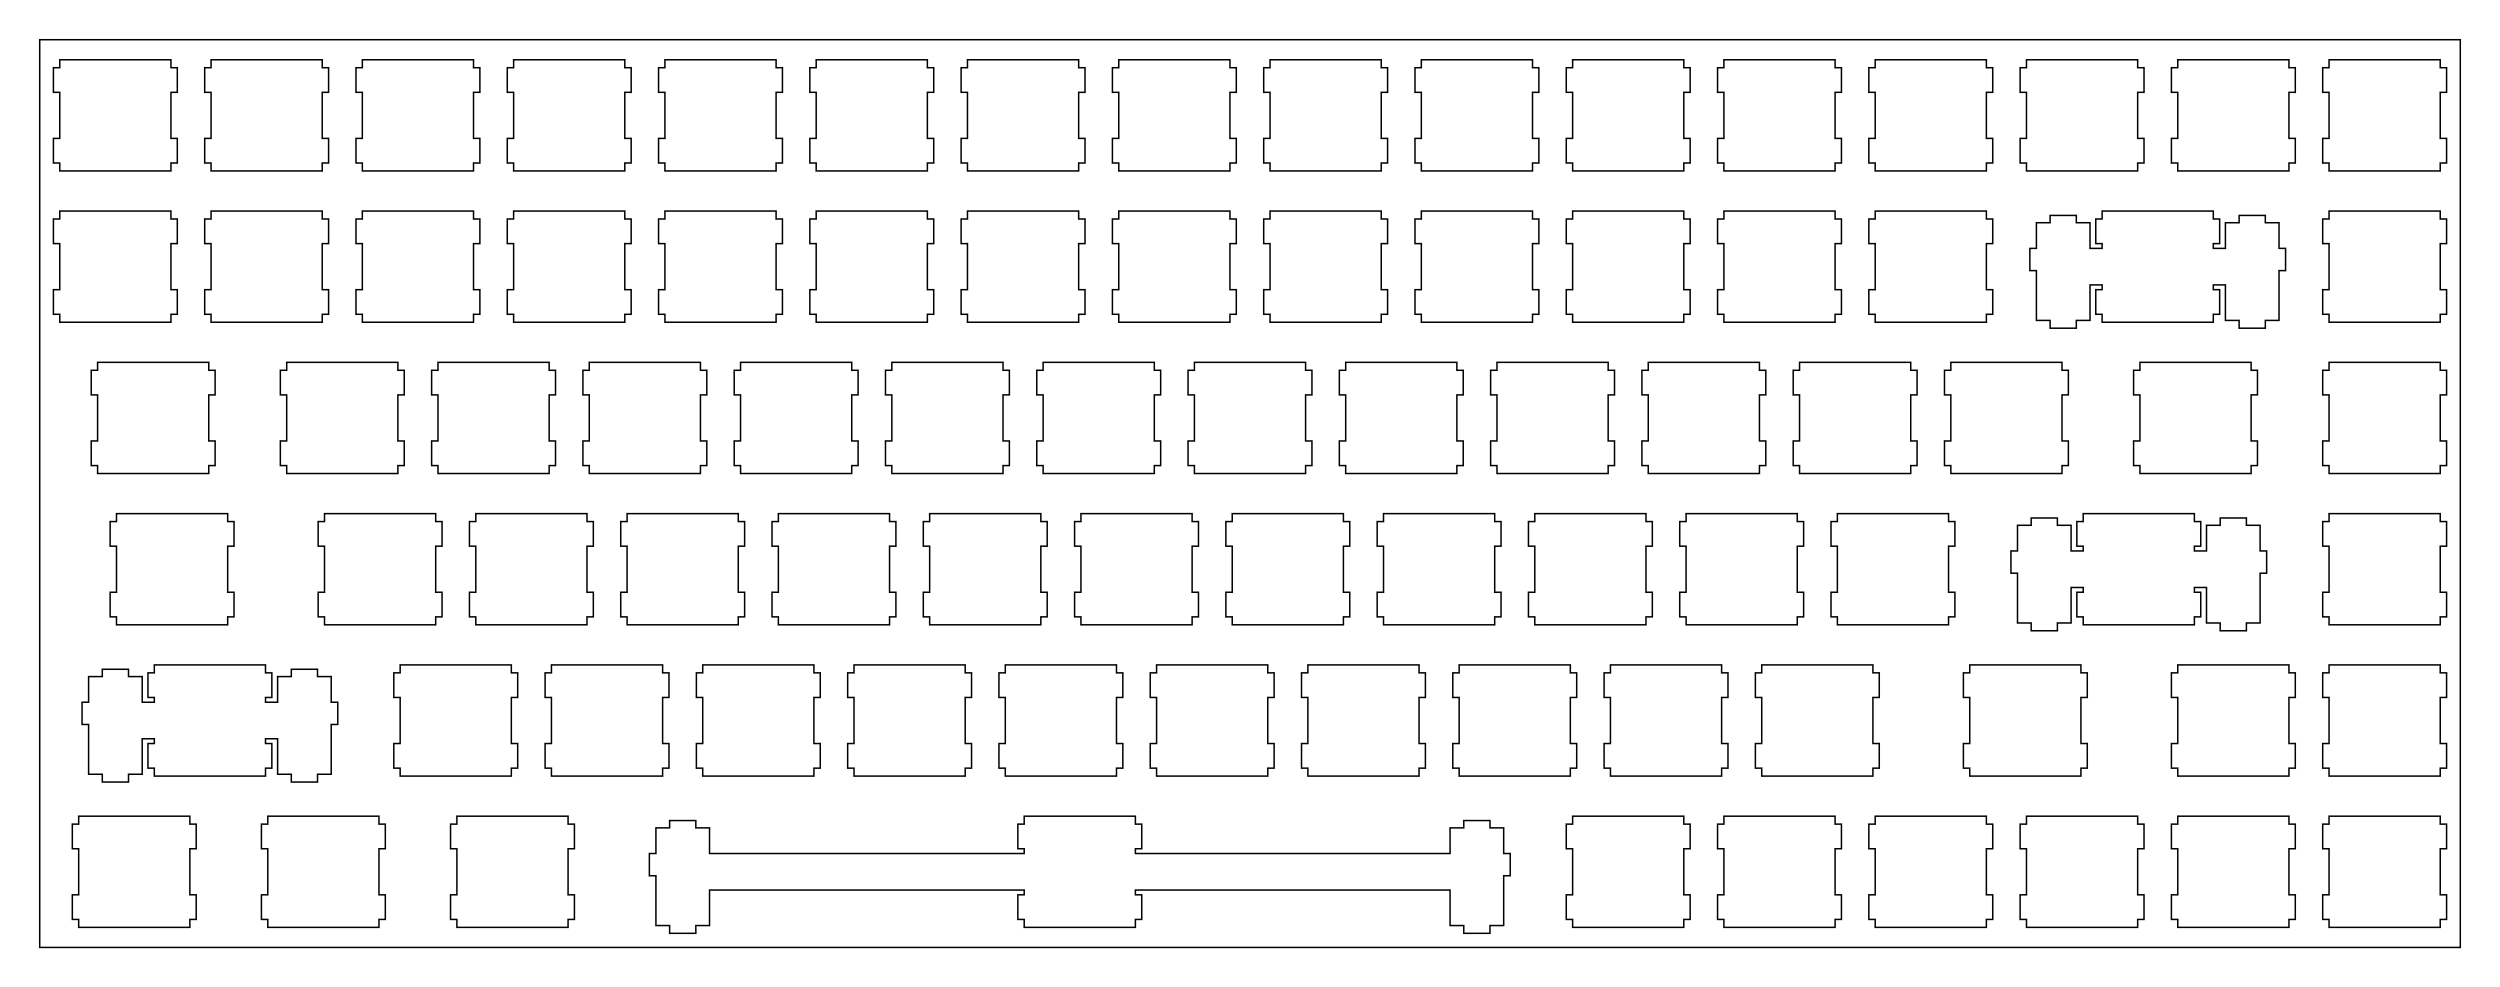 <?xml version="1.0"?>
<!-- Generated by SVGo -->
<svg width="314.802mm" height="124.302mm"
     viewBox="0.000 0.000 314.802 124.302"
     xmlns="http://www.w3.org/2000/svg" 
     xmlns:xlink="http://www.w3.org/1999/xlink">
<polygon points="309.802,119.301 5.001,119.301 5.001,5.001 309.802,5.001" style="fill:none;stroke-width:0.05mm;stroke:black"/>
<polygon points="128.968,102.775 128.968,103.775 128.169,103.775 128.169,106.875 128.968,106.875 128.968,107.476 89.344,107.476 89.344,104.245 87.619,104.245 87.619,103.325 84.319,103.325 84.319,104.245 82.594,104.245 82.594,107.476 81.769,107.476 81.769,110.275 82.594,110.275 82.594,116.545 84.319,116.545 84.319,117.525 87.619,117.525 87.619,116.545 89.344,116.545 89.344,112.075 128.968,112.075 128.968,112.676 128.169,112.676 128.169,115.775 128.968,115.775 128.968,116.775 142.969,116.775 142.969,115.775 143.769,115.775 143.769,112.676 142.969,112.676 142.969,112.075 182.594,112.075 182.594,116.545 184.319,116.545 184.319,117.525 187.619,117.525 187.619,116.545 189.344,116.545 189.344,110.275 190.169,110.275 190.169,107.476 189.344,107.476 189.344,104.245 187.619,104.245 187.619,103.325 184.319,103.325 184.319,104.245 182.594,104.245 182.594,107.476 142.969,107.476 142.969,106.875 143.769,106.875 143.769,103.775 142.969,103.775 142.969,102.775" style="fill:none;stroke-width:0.05mm;stroke:black"/>
<polygon points="293.276,102.775 293.276,103.775 292.476,103.775 292.476,106.875 293.276,106.875 293.276,112.676 292.476,112.676 292.476,115.775 293.276,115.775 293.276,116.775 307.276,116.775 307.276,115.775 308.076,115.775 308.076,112.676 307.276,112.676 307.276,106.875 308.076,106.875 308.076,103.775 307.276,103.775 307.276,102.775" style="fill:none;stroke-width:0.05mm;stroke:black"/>
<polygon points="274.226,102.775 274.226,103.775 273.426,103.775 273.426,106.875 274.226,106.875 274.226,112.676 273.426,112.676 273.426,115.775 274.226,115.775 274.226,116.775 288.226,116.775 288.226,115.775 289.026,115.775 289.026,112.676 288.226,112.676 288.226,106.875 289.026,106.875 289.026,103.775 288.226,103.775 288.226,102.775" style="fill:none;stroke-width:0.05mm;stroke:black"/>
<polygon points="255.176,102.775 255.176,103.775 254.376,103.775 254.376,106.875 255.176,106.875 255.176,112.676 254.376,112.676 254.376,115.775 255.176,115.775 255.176,116.775 269.176,116.775 269.176,115.775 269.976,115.775 269.976,112.676 269.176,112.676 269.176,106.875 269.976,106.875 269.976,103.775 269.176,103.775 269.176,102.775" style="fill:none;stroke-width:0.05mm;stroke:black"/>
<polygon points="236.126,102.775 236.126,103.775 235.326,103.775 235.326,106.875 236.126,106.875 236.126,112.676 235.326,112.676 235.326,115.775 236.126,115.775 236.126,116.775 250.126,116.775 250.126,115.775 250.926,115.775 250.926,112.676 250.126,112.676 250.126,106.875 250.926,106.875 250.926,103.775 250.126,103.775 250.126,102.775" style="fill:none;stroke-width:0.05mm;stroke:black"/>
<polygon points="217.076,102.775 217.076,103.775 216.276,103.775 216.276,106.875 217.076,106.875 217.076,112.676 216.276,112.676 216.276,115.775 217.076,115.775 217.076,116.775 231.076,116.775 231.076,115.775 231.876,115.775 231.876,112.676 231.076,112.676 231.076,106.875 231.876,106.875 231.876,103.775 231.076,103.775 231.076,102.775" style="fill:none;stroke-width:0.05mm;stroke:black"/>
<polygon points="198.026,102.775 198.026,103.775 197.226,103.775 197.226,106.875 198.026,106.875 198.026,112.676 197.226,112.676 197.226,115.775 198.026,115.775 198.026,116.775 212.026,116.775 212.026,115.775 212.826,115.775 212.826,112.676 212.026,112.676 212.026,106.875 212.826,106.875 212.826,103.775 212.026,103.775 212.026,102.775" style="fill:none;stroke-width:0.05mm;stroke:black"/>
<polygon points="57.532,102.775 57.532,103.775 56.732,103.775 56.732,106.875 57.532,106.875 57.532,112.676 56.732,112.676 56.732,115.775 57.532,115.775 57.532,116.775 71.532,116.775 71.532,115.775 72.332,115.775 72.332,112.676 71.532,112.676 71.532,106.875 72.332,106.875 72.332,103.775 71.532,103.775 71.532,102.775" style="fill:none;stroke-width:0.05mm;stroke:black"/>
<polygon points="33.719,102.775 33.719,103.775 32.919,103.775 32.919,106.875 33.719,106.875 33.719,112.676 32.919,112.676 32.919,115.775 33.719,115.775 33.719,116.775 47.719,116.775 47.719,115.775 48.519,115.775 48.519,112.676 47.719,112.676 47.719,106.875 48.519,106.875 48.519,103.775 47.719,103.775 47.719,102.775" style="fill:none;stroke-width:0.05mm;stroke:black"/>
<polygon points="9.907,102.775 9.907,103.775 9.107,103.775 9.107,106.875 9.907,106.875 9.907,112.676 9.107,112.676 9.107,115.775 9.907,115.775 9.907,116.775 23.907,116.775 23.907,115.775 24.707,115.775 24.707,112.676 23.907,112.676 23.907,106.875 24.707,106.875 24.707,103.775 23.907,103.775 23.907,102.775" style="fill:none;stroke-width:0.05mm;stroke:black"/>
<polygon points="19.432,83.726 19.432,84.726 18.632,84.726 18.632,87.825 19.432,87.825 19.432,88.426 17.907,88.426 17.907,85.196 16.182,85.196 16.182,84.275 12.882,84.275 12.882,85.196 11.157,85.196 11.157,88.426 10.332,88.426 10.332,91.226 11.157,91.226 11.157,97.495 12.882,97.495 12.882,98.476 16.182,98.476 16.182,97.495 17.907,97.495 17.907,93.025 19.432,93.025 19.432,93.626 18.632,93.626 18.632,96.726 19.432,96.726 19.432,97.726 33.432,97.726 33.432,96.726 34.232,96.726 34.232,93.626 33.432,93.626 33.432,93.025 34.957,93.025 34.957,97.495 36.682,97.495 36.682,98.476 39.982,98.476 39.982,97.495 41.707,97.495 41.707,91.226 42.532,91.226 42.532,88.426 41.707,88.426 41.707,85.196 39.982,85.196 39.982,84.275 36.682,84.275 36.682,85.196 34.957,85.196 34.957,88.426 33.432,88.426 33.432,87.825 34.232,87.825 34.232,84.726 33.432,84.726 33.432,83.726" style="fill:none;stroke-width:0.05mm;stroke:black"/>
<polygon points="293.276,83.726 293.276,84.726 292.476,84.726 292.476,87.825 293.276,87.825 293.276,93.626 292.476,93.626 292.476,96.726 293.276,96.726 293.276,97.726 307.276,97.726 307.276,96.726 308.076,96.726 308.076,93.626 307.276,93.626 307.276,87.825 308.076,87.825 308.076,84.726 307.276,84.726 307.276,83.726" style="fill:none;stroke-width:0.05mm;stroke:black"/>
<polygon points="274.226,83.726 274.226,84.726 273.426,84.726 273.426,87.825 274.226,87.825 274.226,93.626 273.426,93.626 273.426,96.726 274.226,96.726 274.226,97.726 288.226,97.726 288.226,96.726 289.026,96.726 289.026,93.626 288.226,93.626 288.226,87.825 289.026,87.825 289.026,84.726 288.226,84.726 288.226,83.726" style="fill:none;stroke-width:0.05mm;stroke:black"/>
<polygon points="248.032,83.726 248.032,84.726 247.232,84.726 247.232,87.825 248.032,87.825 248.032,93.626 247.232,93.626 247.232,96.726 248.032,96.726 248.032,97.726 262.032,97.726 262.032,96.726 262.832,96.726 262.832,93.626 262.032,93.626 262.032,87.825 262.832,87.825 262.832,84.726 262.032,84.726 262.032,83.726" style="fill:none;stroke-width:0.05mm;stroke:black"/>
<polygon points="221.838,83.726 221.838,84.726 221.038,84.726 221.038,87.825 221.838,87.825 221.838,93.626 221.038,93.626 221.038,96.726 221.838,96.726 221.838,97.726 235.838,97.726 235.838,96.726 236.638,96.726 236.638,93.626 235.838,93.626 235.838,87.825 236.638,87.825 236.638,84.726 235.838,84.726 235.838,83.726" style="fill:none;stroke-width:0.05mm;stroke:black"/>
<polygon points="202.788,83.726 202.788,84.726 201.988,84.726 201.988,87.825 202.788,87.825 202.788,93.626 201.988,93.626 201.988,96.726 202.788,96.726 202.788,97.726 216.788,97.726 216.788,96.726 217.588,96.726 217.588,93.626 216.788,93.626 216.788,87.825 217.588,87.825 217.588,84.726 216.788,84.726 216.788,83.726" style="fill:none;stroke-width:0.05mm;stroke:black"/>
<polygon points="183.738,83.726 183.738,84.726 182.938,84.726 182.938,87.825 183.738,87.825 183.738,93.626 182.938,93.626 182.938,96.726 183.738,96.726 183.738,97.726 197.738,97.726 197.738,96.726 198.538,96.726 198.538,93.626 197.738,93.626 197.738,87.825 198.538,87.825 198.538,84.726 197.738,84.726 197.738,83.726" style="fill:none;stroke-width:0.05mm;stroke:black"/>
<polygon points="164.688,83.726 164.688,84.726 163.888,84.726 163.888,87.825 164.688,87.825 164.688,93.626 163.888,93.626 163.888,96.726 164.688,96.726 164.688,97.726 178.688,97.726 178.688,96.726 179.488,96.726 179.488,93.626 178.688,93.626 178.688,87.825 179.488,87.825 179.488,84.726 178.688,84.726 178.688,83.726" style="fill:none;stroke-width:0.05mm;stroke:black"/>
<polygon points="145.638,83.726 145.638,84.726 144.838,84.726 144.838,87.825 145.638,87.825 145.638,93.626 144.838,93.626 144.838,96.726 145.638,96.726 145.638,97.726 159.638,97.726 159.638,96.726 160.438,96.726 160.438,93.626 159.638,93.626 159.638,87.825 160.438,87.825 160.438,84.726 159.638,84.726 159.638,83.726" style="fill:none;stroke-width:0.05mm;stroke:black"/>
<polygon points="126.588,83.726 126.588,84.726 125.788,84.726 125.788,87.825 126.588,87.825 126.588,93.626 125.788,93.626 125.788,96.726 126.588,96.726 126.588,97.726 140.588,97.726 140.588,96.726 141.388,96.726 141.388,93.626 140.588,93.626 140.588,87.825 141.388,87.825 141.388,84.726 140.588,84.726 140.588,83.726" style="fill:none;stroke-width:0.05mm;stroke:black"/>
<polygon points="107.538,83.726 107.538,84.726 106.738,84.726 106.738,87.825 107.538,87.825 107.538,93.626 106.738,93.626 106.738,96.726 107.538,96.726 107.538,97.726 121.538,97.726 121.538,96.726 122.338,96.726 122.338,93.626 121.538,93.626 121.538,87.825 122.338,87.825 122.338,84.726 121.538,84.726 121.538,83.726" style="fill:none;stroke-width:0.05mm;stroke:black"/>
<polygon points="88.488,83.726 88.488,84.726 87.688,84.726 87.688,87.825 88.488,87.825 88.488,93.626 87.688,93.626 87.688,96.726 88.488,96.726 88.488,97.726 102.488,97.726 102.488,96.726 103.288,96.726 103.288,93.626 102.488,93.626 102.488,87.825 103.288,87.825 103.288,84.726 102.488,84.726 102.488,83.726" style="fill:none;stroke-width:0.05mm;stroke:black"/>
<polygon points="69.438,83.726 69.438,84.726 68.638,84.726 68.638,87.825 69.438,87.825 69.438,93.626 68.638,93.626 68.638,96.726 69.438,96.726 69.438,97.726 83.438,97.726 83.438,96.726 84.238,96.726 84.238,93.626 83.438,93.626 83.438,87.825 84.238,87.825 84.238,84.726 83.438,84.726 83.438,83.726" style="fill:none;stroke-width:0.05mm;stroke:black"/>
<polygon points="50.388,83.726 50.388,84.726 49.588,84.726 49.588,87.825 50.388,87.825 50.388,93.626 49.588,93.626 49.588,96.726 50.388,96.726 50.388,97.726 64.388,97.726 64.388,96.726 65.188,96.726 65.188,93.626 64.388,93.626 64.388,87.825 65.188,87.825 65.188,84.726 64.388,84.726 64.388,83.726" style="fill:none;stroke-width:0.05mm;stroke:black"/>
<polygon points="262.319,64.676 262.319,65.676 261.518,65.676 261.518,68.775 262.319,68.775 262.319,69.376 260.794,69.376 260.794,66.146 259.068,66.146 259.068,65.225 255.769,65.225 255.769,66.146 254.044,66.146 254.044,69.376 253.219,69.376 253.219,72.176 254.044,72.176 254.044,78.446 255.769,78.446 255.769,79.426 259.068,79.426 259.068,78.446 260.794,78.446 260.794,73.976 262.319,73.976 262.319,74.576 261.518,74.576 261.518,77.676 262.319,77.676 262.319,78.676 276.319,78.676 276.319,77.676 277.119,77.676 277.119,74.576 276.319,74.576 276.319,73.976 277.844,73.976 277.844,78.446 279.569,78.446 279.569,79.426 282.869,79.426 282.869,78.446 284.594,78.446 284.594,72.176 285.419,72.176 285.419,69.376 284.594,69.376 284.594,66.146 282.869,66.146 282.869,65.225 279.569,65.225 279.569,66.146 277.844,66.146 277.844,69.376 276.319,69.376 276.319,68.775 277.119,68.775 277.119,65.676 276.319,65.676 276.319,64.676" style="fill:none;stroke-width:0.05mm;stroke:black"/>
<polygon points="293.276,64.676 293.276,65.676 292.476,65.676 292.476,68.775 293.276,68.775 293.276,74.576 292.476,74.576 292.476,77.676 293.276,77.676 293.276,78.676 307.276,78.676 307.276,77.676 308.076,77.676 308.076,74.576 307.276,74.576 307.276,68.775 308.076,68.775 308.076,65.676 307.276,65.676 307.276,64.676" style="fill:none;stroke-width:0.05mm;stroke:black"/>
<polygon points="231.363,64.676 231.363,65.676 230.563,65.676 230.563,68.775 231.363,68.775 231.363,74.576 230.563,74.576 230.563,77.676 231.363,77.676 231.363,78.676 245.363,78.676 245.363,77.676 246.163,77.676 246.163,74.576 245.363,74.576 245.363,68.775 246.163,68.775 246.163,65.676 245.363,65.676 245.363,64.676" style="fill:none;stroke-width:0.05mm;stroke:black"/>
<polygon points="212.313,64.676 212.313,65.676 211.513,65.676 211.513,68.775 212.313,68.775 212.313,74.576 211.513,74.576 211.513,77.676 212.313,77.676 212.313,78.676 226.313,78.676 226.313,77.676 227.113,77.676 227.113,74.576 226.313,74.576 226.313,68.775 227.113,68.775 227.113,65.676 226.313,65.676 226.313,64.676" style="fill:none;stroke-width:0.05mm;stroke:black"/>
<polygon points="193.263,64.676 193.263,65.676 192.463,65.676 192.463,68.775 193.263,68.775 193.263,74.576 192.463,74.576 192.463,77.676 193.263,77.676 193.263,78.676 207.263,78.676 207.263,77.676 208.063,77.676 208.063,74.576 207.263,74.576 207.263,68.775 208.063,68.775 208.063,65.676 207.263,65.676 207.263,64.676" style="fill:none;stroke-width:0.05mm;stroke:black"/>
<polygon points="174.213,64.676 174.213,65.676 173.413,65.676 173.413,68.775 174.213,68.775 174.213,74.576 173.413,74.576 173.413,77.676 174.213,77.676 174.213,78.676 188.213,78.676 188.213,77.676 189.013,77.676 189.013,74.576 188.213,74.576 188.213,68.775 189.013,68.775 189.013,65.676 188.213,65.676 188.213,64.676" style="fill:none;stroke-width:0.05mm;stroke:black"/>
<polygon points="155.163,64.676 155.163,65.676 154.363,65.676 154.363,68.775 155.163,68.775 155.163,74.576 154.363,74.576 154.363,77.676 155.163,77.676 155.163,78.676 169.163,78.676 169.163,77.676 169.963,77.676 169.963,74.576 169.163,74.576 169.163,68.775 169.963,68.775 169.963,65.676 169.163,65.676 169.163,64.676" style="fill:none;stroke-width:0.05mm;stroke:black"/>
<polygon points="136.113,64.676 136.113,65.676 135.313,65.676 135.313,68.775 136.113,68.775 136.113,74.576 135.313,74.576 135.313,77.676 136.113,77.676 136.113,78.676 150.113,78.676 150.113,77.676 150.913,77.676 150.913,74.576 150.113,74.576 150.113,68.775 150.913,68.775 150.913,65.676 150.113,65.676 150.113,64.676" style="fill:none;stroke-width:0.05mm;stroke:black"/>
<polygon points="117.063,64.676 117.063,65.676 116.263,65.676 116.263,68.775 117.063,68.775 117.063,74.576 116.263,74.576 116.263,77.676 117.063,77.676 117.063,78.676 131.063,78.676 131.063,77.676 131.863,77.676 131.863,74.576 131.063,74.576 131.063,68.775 131.863,68.775 131.863,65.676 131.063,65.676 131.063,64.676" style="fill:none;stroke-width:0.05mm;stroke:black"/>
<polygon points="98.013,64.676 98.013,65.676 97.213,65.676 97.213,68.775 98.013,68.775 98.013,74.576 97.213,74.576 97.213,77.676 98.013,77.676 98.013,78.676 112.013,78.676 112.013,77.676 112.813,77.676 112.813,74.576 112.013,74.576 112.013,68.775 112.813,68.775 112.813,65.676 112.013,65.676 112.013,64.676" style="fill:none;stroke-width:0.05mm;stroke:black"/>
<polygon points="78.963,64.676 78.963,65.676 78.163,65.676 78.163,68.775 78.963,68.775 78.963,74.576 78.163,74.576 78.163,77.676 78.963,77.676 78.963,78.676 92.963,78.676 92.963,77.676 93.763,77.676 93.763,74.576 92.963,74.576 92.963,68.775 93.763,68.775 93.763,65.676 92.963,65.676 92.963,64.676" style="fill:none;stroke-width:0.05mm;stroke:black"/>
<polygon points="59.913,64.676 59.913,65.676 59.113,65.676 59.113,68.775 59.913,68.775 59.913,74.576 59.113,74.576 59.113,77.676 59.913,77.676 59.913,78.676 73.913,78.676 73.913,77.676 74.713,77.676 74.713,74.576 73.913,74.576 73.913,68.775 74.713,68.775 74.713,65.676 73.913,65.676 73.913,64.676" style="fill:none;stroke-width:0.05mm;stroke:black"/>
<polygon points="40.863,64.676 40.863,65.676 40.063,65.676 40.063,68.775 40.863,68.775 40.863,74.576 40.063,74.576 40.063,77.676 40.863,77.676 40.863,78.676 54.863,78.676 54.863,77.676 55.663,77.676 55.663,74.576 54.863,74.576 54.863,68.775 55.663,68.775 55.663,65.676 54.863,65.676 54.863,64.676" style="fill:none;stroke-width:0.05mm;stroke:black"/>
<polygon points="14.669,64.676 14.669,65.676 13.869,65.676 13.869,68.775 14.669,68.775 14.669,74.576 13.869,74.576 13.869,77.676 14.669,77.676 14.669,78.676 28.669,78.676 28.669,77.676 29.469,77.676 29.469,74.576 28.669,74.576 28.669,68.775 29.469,68.775 29.469,65.676 28.669,65.676 28.669,64.676" style="fill:none;stroke-width:0.05mm;stroke:black"/>
<polygon points="293.276,45.626 293.276,46.626 292.476,46.626 292.476,49.726 293.276,49.726 293.276,55.526 292.476,55.526 292.476,58.626 293.276,58.626 293.276,59.626 307.276,59.626 307.276,58.626 308.076,58.626 308.076,55.526 307.276,55.526 307.276,49.726 308.076,49.726 308.076,46.626 307.276,46.626 307.276,45.626" style="fill:none;stroke-width:0.05mm;stroke:black"/>
<polygon points="269.463,45.626 269.463,46.626 268.663,46.626 268.663,49.726 269.463,49.726 269.463,55.526 268.663,55.526 268.663,58.626 269.463,58.626 269.463,59.626 283.463,59.626 283.463,58.626 284.263,58.626 284.263,55.526 283.463,55.526 283.463,49.726 284.263,49.726 284.263,46.626 283.463,46.626 283.463,45.626" style="fill:none;stroke-width:0.05mm;stroke:black"/>
<polygon points="245.651,45.626 245.651,46.626 244.851,46.626 244.851,49.726 245.651,49.726 245.651,55.526 244.851,55.526 244.851,58.626 245.651,58.626 245.651,59.626 259.650,59.626 259.650,58.626 260.451,58.626 260.451,55.526 259.650,55.526 259.650,49.726 260.451,49.726 260.451,46.626 259.650,46.626 259.650,45.626" style="fill:none;stroke-width:0.05mm;stroke:black"/>
<polygon points="226.601,45.626 226.601,46.626 225.801,46.626 225.801,49.726 226.601,49.726 226.601,55.526 225.801,55.526 225.801,58.626 226.601,58.626 226.601,59.626 240.601,59.626 240.601,58.626 241.401,58.626 241.401,55.526 240.601,55.526 240.601,49.726 241.401,49.726 241.401,46.626 240.601,46.626 240.601,45.626" style="fill:none;stroke-width:0.05mm;stroke:black"/>
<polygon points="207.551,45.626 207.551,46.626 206.751,46.626 206.751,49.726 207.551,49.726 207.551,55.526 206.751,55.526 206.751,58.626 207.551,58.626 207.551,59.626 221.551,59.626 221.551,58.626 222.351,58.626 222.351,55.526 221.551,55.526 221.551,49.726 222.351,49.726 222.351,46.626 221.551,46.626 221.551,45.626" style="fill:none;stroke-width:0.05mm;stroke:black"/>
<polygon points="188.501,45.626 188.501,46.626 187.701,46.626 187.701,49.726 188.501,49.726 188.501,55.526 187.701,55.526 187.701,58.626 188.501,58.626 188.501,59.626 202.501,59.626 202.501,58.626 203.301,58.626 203.301,55.526 202.501,55.526 202.501,49.726 203.301,49.726 203.301,46.626 202.501,46.626 202.501,45.626" style="fill:none;stroke-width:0.05mm;stroke:black"/>
<polygon points="169.451,45.626 169.451,46.626 168.651,46.626 168.651,49.726 169.451,49.726 169.451,55.526 168.651,55.526 168.651,58.626 169.451,58.626 169.451,59.626 183.451,59.626 183.451,58.626 184.251,58.626 184.251,55.526 183.451,55.526 183.451,49.726 184.251,49.726 184.251,46.626 183.451,46.626 183.451,45.626" style="fill:none;stroke-width:0.05mm;stroke:black"/>
<polygon points="150.401,45.626 150.401,46.626 149.601,46.626 149.601,49.726 150.401,49.726 150.401,55.526 149.601,55.526 149.601,58.626 150.401,58.626 150.401,59.626 164.401,59.626 164.401,58.626 165.201,58.626 165.201,55.526 164.401,55.526 164.401,49.726 165.201,49.726 165.201,46.626 164.401,46.626 164.401,45.626" style="fill:none;stroke-width:0.05mm;stroke:black"/>
<polygon points="131.351,45.626 131.351,46.626 130.550,46.626 130.550,49.726 131.351,49.726 131.351,55.526 130.550,55.526 130.550,58.626 131.351,58.626 131.351,59.626 145.351,59.626 145.351,58.626 146.151,58.626 146.151,55.526 145.351,55.526 145.351,49.726 146.151,49.726 146.151,46.626 145.351,46.626 145.351,45.626" style="fill:none;stroke-width:0.05mm;stroke:black"/>
<polygon points="112.301,45.626 112.301,46.626 111.501,46.626 111.501,49.726 112.301,49.726 112.301,55.526 111.501,55.526 111.501,58.626 112.301,58.626 112.301,59.626 126.301,59.626 126.301,58.626 127.101,58.626 127.101,55.526 126.301,55.526 126.301,49.726 127.101,49.726 127.101,46.626 126.301,46.626 126.301,45.626" style="fill:none;stroke-width:0.05mm;stroke:black"/>
<polygon points="93.251,45.626 93.251,46.626 92.451,46.626 92.451,49.726 93.251,49.726 93.251,55.526 92.451,55.526 92.451,58.626 93.251,58.626 93.251,59.626 107.251,59.626 107.251,58.626 108.051,58.626 108.051,55.526 107.251,55.526 107.251,49.726 108.051,49.726 108.051,46.626 107.251,46.626 107.251,45.626" style="fill:none;stroke-width:0.05mm;stroke:black"/>
<polygon points="74.201,45.626 74.201,46.626 73.401,46.626 73.401,49.726 74.201,49.726 74.201,55.526 73.401,55.526 73.401,58.626 74.201,58.626 74.201,59.626 88.201,59.626 88.201,58.626 89.001,58.626 89.001,55.526 88.201,55.526 88.201,49.726 89.001,49.726 89.001,46.626 88.201,46.626 88.201,45.626" style="fill:none;stroke-width:0.05mm;stroke:black"/>
<polygon points="55.151,45.626 55.151,46.626 54.351,46.626 54.351,49.726 55.151,49.726 55.151,55.526 54.351,55.526 54.351,58.626 55.151,58.626 55.151,59.626 69.151,59.626 69.151,58.626 69.951,58.626 69.951,55.526 69.151,55.526 69.151,49.726 69.951,49.726 69.951,46.626 69.151,46.626 69.151,45.626" style="fill:none;stroke-width:0.05mm;stroke:black"/>
<polygon points="36.101,45.626 36.101,46.626 35.301,46.626 35.301,49.726 36.101,49.726 36.101,55.526 35.301,55.526 35.301,58.626 36.101,58.626 36.101,59.626 50.101,59.626 50.101,58.626 50.901,58.626 50.901,55.526 50.101,55.526 50.101,49.726 50.901,49.726 50.901,46.626 50.101,46.626 50.101,45.626" style="fill:none;stroke-width:0.05mm;stroke:black"/>
<polygon points="12.288,45.626 12.288,46.626 11.488,46.626 11.488,49.726 12.288,49.726 12.288,55.526 11.488,55.526 11.488,58.626 12.288,58.626 12.288,59.626 26.288,59.626 26.288,58.626 27.088,58.626 27.088,55.526 26.288,55.526 26.288,49.726 27.088,49.726 27.088,46.626 26.288,46.626 26.288,45.626" style="fill:none;stroke-width:0.05mm;stroke:black"/>
<polygon points="264.701,26.576 264.701,27.576 263.901,27.576 263.901,30.676 264.701,30.676 264.701,31.276 263.176,31.276 263.176,28.046 261.451,28.046 261.451,27.126 258.150,27.126 258.150,28.046 256.426,28.046 256.426,31.276 255.601,31.276 255.601,34.076 256.426,34.076 256.426,40.346 258.150,40.346 258.150,41.326 261.451,41.326 261.451,40.346 263.176,40.346 263.176,35.876 264.701,35.876 264.701,36.476 263.901,36.476 263.901,39.576 264.701,39.576 264.701,40.576 278.701,40.576 278.701,39.576 279.501,39.576 279.501,36.476 278.701,36.476 278.701,35.876 280.226,35.876 280.226,40.346 281.951,40.346 281.951,41.326 285.251,41.326 285.251,40.346 286.976,40.346 286.976,34.076 287.801,34.076 287.801,31.276 286.976,31.276 286.976,28.046 285.251,28.046 285.251,27.126 281.951,27.126 281.951,28.046 280.226,28.046 280.226,31.276 278.701,31.276 278.701,30.676 279.501,30.676 279.501,27.576 278.701,27.576 278.701,26.576" style="fill:none;stroke-width:0.05mm;stroke:black"/>
<polygon points="293.276,26.576 293.276,27.576 292.476,27.576 292.476,30.676 293.276,30.676 293.276,36.476 292.476,36.476 292.476,39.576 293.276,39.576 293.276,40.576 307.276,40.576 307.276,39.576 308.076,39.576 308.076,36.476 307.276,36.476 307.276,30.676 308.076,30.676 308.076,27.576 307.276,27.576 307.276,26.576" style="fill:none;stroke-width:0.05mm;stroke:black"/>
<polygon points="236.126,26.576 236.126,27.576 235.326,27.576 235.326,30.676 236.126,30.676 236.126,36.476 235.326,36.476 235.326,39.576 236.126,39.576 236.126,40.576 250.126,40.576 250.126,39.576 250.926,39.576 250.926,36.476 250.126,36.476 250.126,30.676 250.926,30.676 250.926,27.576 250.126,27.576 250.126,26.576" style="fill:none;stroke-width:0.05mm;stroke:black"/>
<polygon points="217.076,26.576 217.076,27.576 216.276,27.576 216.276,30.676 217.076,30.676 217.076,36.476 216.276,36.476 216.276,39.576 217.076,39.576 217.076,40.576 231.076,40.576 231.076,39.576 231.876,39.576 231.876,36.476 231.076,36.476 231.076,30.676 231.876,30.676 231.876,27.576 231.076,27.576 231.076,26.576" style="fill:none;stroke-width:0.05mm;stroke:black"/>
<polygon points="198.026,26.576 198.026,27.576 197.226,27.576 197.226,30.676 198.026,30.676 198.026,36.476 197.226,36.476 197.226,39.576 198.026,39.576 198.026,40.576 212.026,40.576 212.026,39.576 212.826,39.576 212.826,36.476 212.026,36.476 212.026,30.676 212.826,30.676 212.826,27.576 212.026,27.576 212.026,26.576" style="fill:none;stroke-width:0.05mm;stroke:black"/>
<polygon points="178.976,26.576 178.976,27.576 178.176,27.576 178.176,30.676 178.976,30.676 178.976,36.476 178.176,36.476 178.176,39.576 178.976,39.576 178.976,40.576 192.976,40.576 192.976,39.576 193.776,39.576 193.776,36.476 192.976,36.476 192.976,30.676 193.776,30.676 193.776,27.576 192.976,27.576 192.976,26.576" style="fill:none;stroke-width:0.05mm;stroke:black"/>
<polygon points="159.926,26.576 159.926,27.576 159.126,27.576 159.126,30.676 159.926,30.676 159.926,36.476 159.126,36.476 159.126,39.576 159.926,39.576 159.926,40.576 173.926,40.576 173.926,39.576 174.726,39.576 174.726,36.476 173.926,36.476 173.926,30.676 174.726,30.676 174.726,27.576 173.926,27.576 173.926,26.576" style="fill:none;stroke-width:0.05mm;stroke:black"/>
<polygon points="140.876,26.576 140.876,27.576 140.076,27.576 140.076,30.676 140.876,30.676 140.876,36.476 140.076,36.476 140.076,39.576 140.876,39.576 140.876,40.576 154.876,40.576 154.876,39.576 155.676,39.576 155.676,36.476 154.876,36.476 154.876,30.676 155.676,30.676 155.676,27.576 154.876,27.576 154.876,26.576" style="fill:none;stroke-width:0.05mm;stroke:black"/>
<polygon points="121.825,26.576 121.825,27.576 121.025,27.576 121.025,30.676 121.825,30.676 121.825,36.476 121.025,36.476 121.025,39.576 121.825,39.576 121.825,40.576 135.826,40.576 135.826,39.576 136.626,39.576 136.626,36.476 135.826,36.476 135.826,30.676 136.626,30.676 136.626,27.576 135.826,27.576 135.826,26.576" style="fill:none;stroke-width:0.05mm;stroke:black"/>
<polygon points="102.775,26.576 102.775,27.576 101.976,27.576 101.976,30.676 102.775,30.676 102.775,36.476 101.976,36.476 101.976,39.576 102.775,39.576 102.775,40.576 116.775,40.576 116.775,39.576 117.575,39.576 117.575,36.476 116.775,36.476 116.775,30.676 117.575,30.676 117.575,27.576 116.775,27.576 116.775,26.576" style="fill:none;stroke-width:0.05mm;stroke:black"/>
<polygon points="83.726,26.576 83.726,27.576 82.926,27.576 82.926,30.676 83.726,30.676 83.726,36.476 82.926,36.476 82.926,39.576 83.726,39.576 83.726,40.576 97.726,40.576 97.726,39.576 98.525,39.576 98.525,36.476 97.726,36.476 97.726,30.676 98.525,30.676 98.525,27.576 97.726,27.576 97.726,26.576" style="fill:none;stroke-width:0.05mm;stroke:black"/>
<polygon points="64.676,26.576 64.676,27.576 63.876,27.576 63.876,30.676 64.676,30.676 64.676,36.476 63.876,36.476 63.876,39.576 64.676,39.576 64.676,40.576 78.676,40.576 78.676,39.576 79.476,39.576 79.476,36.476 78.676,36.476 78.676,30.676 79.476,30.676 79.476,27.576 78.676,27.576 78.676,26.576" style="fill:none;stroke-width:0.05mm;stroke:black"/>
<polygon points="45.626,26.576 45.626,27.576 44.826,27.576 44.826,30.676 45.626,30.676 45.626,36.476 44.826,36.476 44.826,39.576 45.626,39.576 45.626,40.576 59.626,40.576 59.626,39.576 60.426,39.576 60.426,36.476 59.626,36.476 59.626,30.676 60.426,30.676 60.426,27.576 59.626,27.576 59.626,26.576" style="fill:none;stroke-width:0.05mm;stroke:black"/>
<polygon points="26.576,26.576 26.576,27.576 25.776,27.576 25.776,30.676 26.576,30.676 26.576,36.476 25.776,36.476 25.776,39.576 26.576,39.576 26.576,40.576 40.576,40.576 40.576,39.576 41.376,39.576 41.376,36.476 40.576,36.476 40.576,30.676 41.376,30.676 41.376,27.576 40.576,27.576 40.576,26.576" style="fill:none;stroke-width:0.05mm;stroke:black"/>
<polygon points="7.526,26.576 7.526,27.576 6.726,27.576 6.726,30.676 7.526,30.676 7.526,36.476 6.726,36.476 6.726,39.576 7.526,39.576 7.526,40.576 21.526,40.576 21.526,39.576 22.326,39.576 22.326,36.476 21.526,36.476 21.526,30.676 22.326,30.676 22.326,27.576 21.526,27.576 21.526,26.576" style="fill:none;stroke-width:0.05mm;stroke:black"/>
<polygon points="293.276,7.526 293.276,8.526 292.476,8.526 292.476,11.626 293.276,11.626 293.276,17.426 292.476,17.426 292.476,20.526 293.276,20.526 293.276,21.526 307.276,21.526 307.276,20.526 308.076,20.526 308.076,17.426 307.276,17.426 307.276,11.626 308.076,11.626 308.076,8.526 307.276,8.526 307.276,7.526" style="fill:none;stroke-width:0.05mm;stroke:black"/>
<polygon points="274.226,7.526 274.226,8.526 273.426,8.526 273.426,11.626 274.226,11.626 274.226,17.426 273.426,17.426 273.426,20.526 274.226,20.526 274.226,21.526 288.226,21.526 288.226,20.526 289.026,20.526 289.026,17.426 288.226,17.426 288.226,11.626 289.026,11.626 289.026,8.526 288.226,8.526 288.226,7.526" style="fill:none;stroke-width:0.05mm;stroke:black"/>
<polygon points="255.176,7.526 255.176,8.526 254.376,8.526 254.376,11.626 255.176,11.626 255.176,17.426 254.376,17.426 254.376,20.526 255.176,20.526 255.176,21.526 269.176,21.526 269.176,20.526 269.976,20.526 269.976,17.426 269.176,17.426 269.176,11.626 269.976,11.626 269.976,8.526 269.176,8.526 269.176,7.526" style="fill:none;stroke-width:0.05mm;stroke:black"/>
<polygon points="236.126,7.526 236.126,8.526 235.326,8.526 235.326,11.626 236.126,11.626 236.126,17.426 235.326,17.426 235.326,20.526 236.126,20.526 236.126,21.526 250.126,21.526 250.126,20.526 250.926,20.526 250.926,17.426 250.126,17.426 250.126,11.626 250.926,11.626 250.926,8.526 250.126,8.526 250.126,7.526" style="fill:none;stroke-width:0.05mm;stroke:black"/>
<polygon points="217.076,7.526 217.076,8.526 216.276,8.526 216.276,11.626 217.076,11.626 217.076,17.426 216.276,17.426 216.276,20.526 217.076,20.526 217.076,21.526 231.076,21.526 231.076,20.526 231.876,20.526 231.876,17.426 231.076,17.426 231.076,11.626 231.876,11.626 231.876,8.526 231.076,8.526 231.076,7.526" style="fill:none;stroke-width:0.05mm;stroke:black"/>
<polygon points="198.026,7.526 198.026,8.526 197.226,8.526 197.226,11.626 198.026,11.626 198.026,17.426 197.226,17.426 197.226,20.526 198.026,20.526 198.026,21.526 212.026,21.526 212.026,20.526 212.826,20.526 212.826,17.426 212.026,17.426 212.026,11.626 212.826,11.626 212.826,8.526 212.026,8.526 212.026,7.526" style="fill:none;stroke-width:0.05mm;stroke:black"/>
<polygon points="178.976,7.526 178.976,8.526 178.176,8.526 178.176,11.626 178.976,11.626 178.976,17.426 178.176,17.426 178.176,20.526 178.976,20.526 178.976,21.526 192.976,21.526 192.976,20.526 193.776,20.526 193.776,17.426 192.976,17.426 192.976,11.626 193.776,11.626 193.776,8.526 192.976,8.526 192.976,7.526" style="fill:none;stroke-width:0.05mm;stroke:black"/>
<polygon points="159.926,7.526 159.926,8.526 159.126,8.526 159.126,11.626 159.926,11.626 159.926,17.426 159.126,17.426 159.126,20.526 159.926,20.526 159.926,21.526 173.926,21.526 173.926,20.526 174.726,20.526 174.726,17.426 173.926,17.426 173.926,11.626 174.726,11.626 174.726,8.526 173.926,8.526 173.926,7.526" style="fill:none;stroke-width:0.05mm;stroke:black"/>
<polygon points="140.876,7.526 140.876,8.526 140.076,8.526 140.076,11.626 140.876,11.626 140.876,17.426 140.076,17.426 140.076,20.526 140.876,20.526 140.876,21.526 154.876,21.526 154.876,20.526 155.676,20.526 155.676,17.426 154.876,17.426 154.876,11.626 155.676,11.626 155.676,8.526 154.876,8.526 154.876,7.526" style="fill:none;stroke-width:0.05mm;stroke:black"/>
<polygon points="121.825,7.526 121.825,8.526 121.025,8.526 121.025,11.626 121.825,11.626 121.825,17.426 121.025,17.426 121.025,20.526 121.825,20.526 121.825,21.526 135.826,21.526 135.826,20.526 136.626,20.526 136.626,17.426 135.826,17.426 135.826,11.626 136.626,11.626 136.626,8.526 135.826,8.526 135.826,7.526" style="fill:none;stroke-width:0.05mm;stroke:black"/>
<polygon points="102.775,7.526 102.775,8.526 101.976,8.526 101.976,11.626 102.775,11.626 102.775,17.426 101.976,17.426 101.976,20.526 102.775,20.526 102.775,21.526 116.775,21.526 116.775,20.526 117.575,20.526 117.575,17.426 116.775,17.426 116.775,11.626 117.575,11.626 117.575,8.526 116.775,8.526 116.775,7.526" style="fill:none;stroke-width:0.05mm;stroke:black"/>
<polygon points="83.726,7.526 83.726,8.526 82.926,8.526 82.926,11.626 83.726,11.626 83.726,17.426 82.926,17.426 82.926,20.526 83.726,20.526 83.726,21.526 97.726,21.526 97.726,20.526 98.525,20.526 98.525,17.426 97.726,17.426 97.726,11.626 98.525,11.626 98.525,8.526 97.726,8.526 97.726,7.526" style="fill:none;stroke-width:0.05mm;stroke:black"/>
<polygon points="64.676,7.526 64.676,8.526 63.876,8.526 63.876,11.626 64.676,11.626 64.676,17.426 63.876,17.426 63.876,20.526 64.676,20.526 64.676,21.526 78.676,21.526 78.676,20.526 79.476,20.526 79.476,17.426 78.676,17.426 78.676,11.626 79.476,11.626 79.476,8.526 78.676,8.526 78.676,7.526" style="fill:none;stroke-width:0.05mm;stroke:black"/>
<polygon points="45.626,7.526 45.626,8.526 44.826,8.526 44.826,11.626 45.626,11.626 45.626,17.426 44.826,17.426 44.826,20.526 45.626,20.526 45.626,21.526 59.626,21.526 59.626,20.526 60.426,20.526 60.426,17.426 59.626,17.426 59.626,11.626 60.426,11.626 60.426,8.526 59.626,8.526 59.626,7.526" style="fill:none;stroke-width:0.05mm;stroke:black"/>
<polygon points="26.576,7.526 26.576,8.526 25.776,8.526 25.776,11.626 26.576,11.626 26.576,17.426 25.776,17.426 25.776,20.526 26.576,20.526 26.576,21.526 40.576,21.526 40.576,20.526 41.376,20.526 41.376,17.426 40.576,17.426 40.576,11.626 41.376,11.626 41.376,8.526 40.576,8.526 40.576,7.526" style="fill:none;stroke-width:0.05mm;stroke:black"/>
<polygon points="7.526,7.526 7.526,8.526 6.726,8.526 6.726,11.626 7.526,11.626 7.526,17.426 6.726,17.426 6.726,20.526 7.526,20.526 7.526,21.526 21.526,21.526 21.526,20.526 22.326,20.526 22.326,17.426 21.526,17.426 21.526,11.626 22.326,11.626 22.326,8.526 21.526,8.526 21.526,7.526" style="fill:none;stroke-width:0.05mm;stroke:black"/>
</svg>
